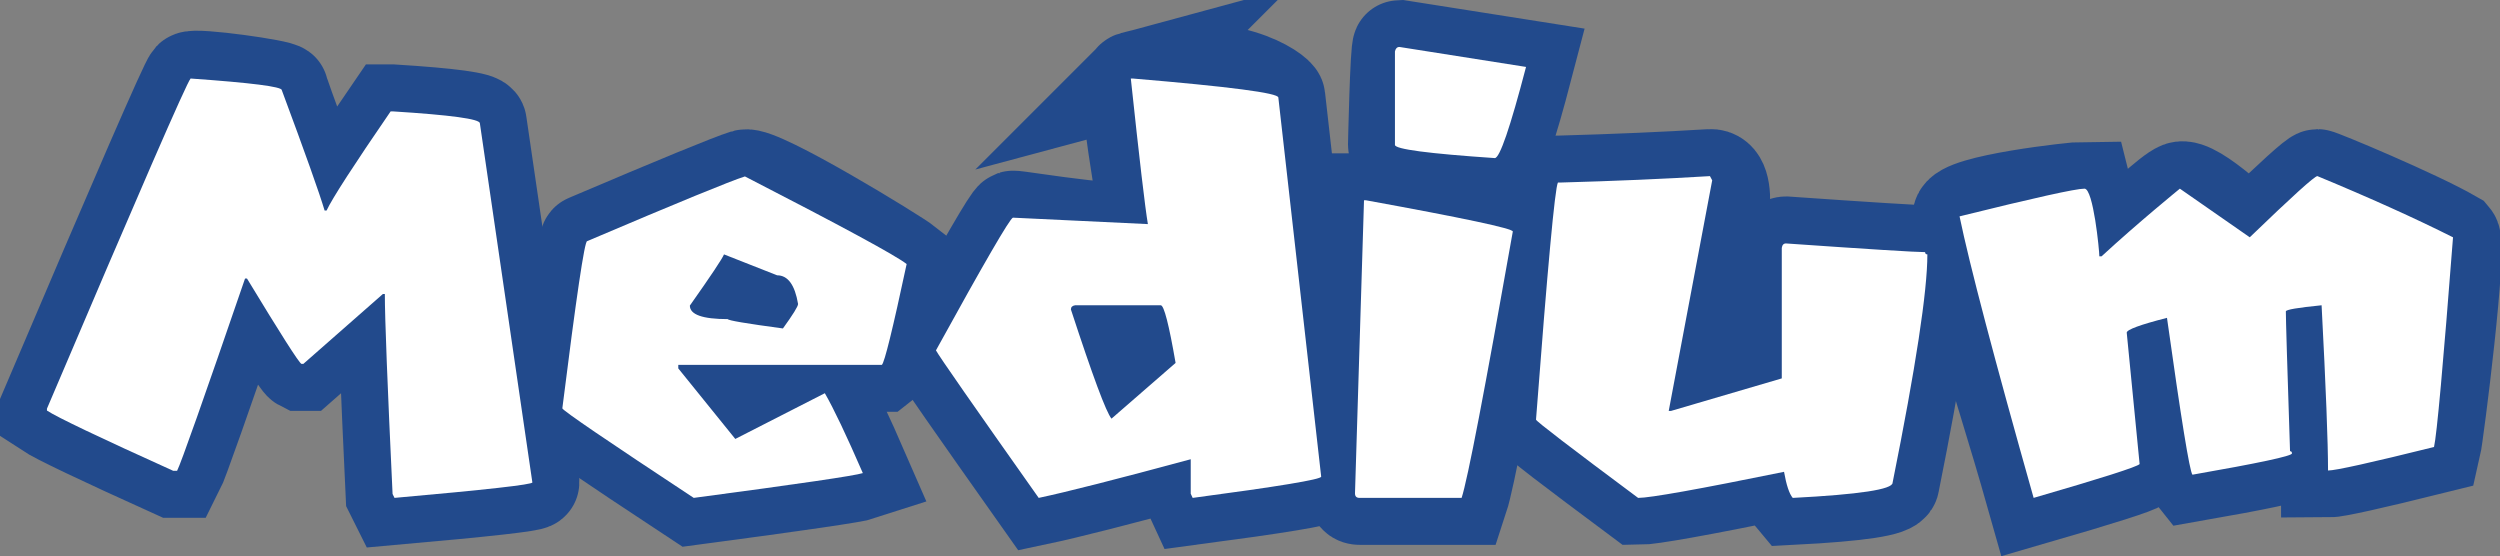 <svg version="1.1" xmlns="http://www.w3.org/2000/svg" xmlns:xlink="http://www.w3.org/1999/xlink" width="133.093" height="29.609" viewBox="0,0,133.093,29.609"><rect x="0" y="0" width="133.093" height="29.609" fill="#808080" stroke="none"/><g transform="translate(-173.454,-165.497)"><g data-paper-data="{&quot;isPaintingLayer&quot;:true}" fill="#ffffff" fill-rule="nonzero" stroke-linecap="butt" stroke-linejoin="miter" stroke-miterlimit="10" stroke-dasharray="" stroke-dashoffset="0" style="mix-blend-mode: normal"><g stroke="#224a8c" stroke-width="5"><path d="M188.454,170.294c0,0.183 2.006,5.487 2.281,6.413h0.103c0.297,-0.64 1.435,-2.401 3.412,-5.281h0.103c3.098,0.194 4.647,0.406 4.647,0.634l2.795,19.12c0,0.114 -2.446,0.389 -7.339,0.823l-0.103,-0.206c-0.274,-5.807 -0.412,-9.357 -0.412,-10.649h-0.103l-4.235,3.721h-0.103c-0.137,-0.069 -1.103,-1.583 -2.898,-4.544h-0.103c-2.206,6.425 -3.412,9.837 -3.618,10.237h-0.206c-3.944,-1.783 -6.185,-2.852 -6.722,-3.207v-0.103c4.893,-11.5 7.442,-17.359 7.648,-17.576c0.206,-0.217 4.853,0.434 4.853,0.617z"/><path d="M221.721,179.554c-0.743,3.475 -1.183,5.264 -1.32,5.367h-10.837v0.189l3.035,3.755l4.767,-2.435c0.469,0.812 1.143,2.229 2.023,4.253c-0.412,0.137 -3.412,0.577 -9.002,1.32c-4.63,-3.052 -6.962,-4.641 -6.996,-4.767c0.743,-5.933 1.183,-8.9 1.32,-8.9c4.836,-2.058 7.636,-3.207 8.402,-3.447c0.766,-0.24 8.048,4.218 8.608,4.664zM211.998,179.04c-0.091,0.229 -0.697,1.137 -1.818,2.726c0,0.48 0.674,0.72 2.023,0.72c0,0.069 0.977,0.234 2.932,0.497c0.537,-0.743 0.806,-1.177 0.806,-1.303c-0.171,-1.017 -0.543,-1.526 -1.115,-1.526z"/><path d="M233.758,169.677c5.007,-1.348 7.751,0.772 7.751,1.012l2.281,20.183c0,0.149 -2.281,0.526 -6.842,1.132l-0.103,-0.223v-1.835c-3.933,1.063 -6.63,1.749 -8.094,2.058c-3.475,-4.916 -5.299,-7.534 -5.47,-7.854c2.561,-4.653 3.927,-7.008 4.098,-7.065c0.171,-0.057 7.333,1.223 7.185,0.343c-0.149,-0.88 -1.429,-7.583 -0.806,-7.751zM232.627,187.785l3.412,-2.967c-0.354,-2.046 -0.617,-3.069 -0.789,-3.069c0,0 -4.784,0.097 -4.784,0.223c0,0 1.875,5.47 2.161,5.813z"/><path d="M254.696,169.06c-0.846,3.235 -1.4,4.853 -1.663,4.853c-3.544,-0.24 -5.316,-0.474 -5.316,-0.703c0,0 0.114,-5.213 0.24,-5.213zM246.07,176.159h0.103c5.213,0.949 7.819,1.503 7.819,1.663c-1.498,8.482 -2.406,13.209 -2.726,14.181h-5.436c-0.16,0 -0.24,-0.08 -0.24,-0.24z"/><path d="M262.292,187.373h0.12l5.899,-1.732v-6.945c0.023,-0.16 0.097,-0.24 0.223,-0.24c4.436,0.309 6.905,0.463 7.408,0.463c0,0.08 0.04,0.12 0.12,0.12c0,1.955 -0.617,6.007 -1.852,12.158c0,0.354 -1.772,0.623 -5.316,0.806c-0.183,-0.217 -0.337,-0.68 -0.463,-1.389c-4.538,0.926 -7.128,1.389 -7.768,1.389c-3.624,-2.698 -5.436,-4.087 -5.436,-4.167c0.617,-8.105 1.006,-12.312 1.166,-12.621h0.103c2.892,-0.08 5.556,-0.194 7.991,-0.343c2.435,-0.149 -2.195,12.501 -2.195,12.501z"/><path d="M304.046,178.131c0.436,0.251 -0.863,10.523 -1.012,11.163c-3.361,0.835 -5.241,1.252 -5.642,1.252c0,-1.486 -0.114,-4.418 -0.343,-8.797c-1.269,0.126 -1.903,0.234 -1.903,0.326c0,0.434 0.074,2.915 0.223,7.442c0.069,0 0.103,0.04 0.103,0.12c0,0.137 -1.766,0.514 -5.299,1.132c-0.149,-0.183 -0.6,-2.967 -1.355,-8.351c-1.429,0.366 -2.143,0.629 -2.143,0.789l0.686,6.996c-0.137,0.149 -2.018,0.749 -5.642,1.8c-2.103,-7.442 -4.014,-12.385 -3.944,-14.987c0.022,-0.797 6.185,-1.475 6.653,-1.475c0.526,2.081 0.789,3.281 0.789,3.601h0.12c1.932,-1.783 3.623,-3.391 4.167,-3.601c0.79,-0.305 3.721,2.589 3.721,2.589c2.252,-2.172 3.452,-3.258 3.601,-3.258c0.149,0 5.257,2.128 7.219,3.258z"/></g><g stroke="none" stroke-width="0.265"><path d="M183.602,169.677c3.235,0.229 4.853,0.434 4.853,0.617c1.246,3.349 2.006,5.487 2.281,6.413h0.103c0.297,-0.64 1.435,-2.401 3.412,-5.281h0.103c3.098,0.194 4.647,0.406 4.647,0.634l2.795,19.12c0,0.114 -2.446,0.389 -7.339,0.823l-0.103,-0.206c-0.274,-5.807 -0.412,-9.357 -0.412,-10.649h-0.103l-4.235,3.721h-0.103c-0.137,-0.069 -1.103,-1.583 -2.898,-4.544h-0.103c-2.206,6.425 -3.412,9.837 -3.618,10.237h-0.206c-3.944,-1.783 -6.185,-2.852 -6.722,-3.207v-0.103c4.893,-11.5 7.442,-17.359 7.648,-17.576z"/><path d="M213.113,174.89c5.179,2.664 8.048,4.218 8.608,4.664c-0.743,3.475 -1.183,5.264 -1.32,5.367h-10.837v0.189l3.035,3.755l4.767,-2.435c0.469,0.812 1.143,2.229 2.023,4.253c-0.412,0.137 -3.412,0.577 -9.002,1.32c-4.63,-3.052 -6.962,-4.641 -6.996,-4.767c0.743,-5.933 1.183,-8.9 1.32,-8.9c4.836,-2.058 7.636,-3.207 8.402,-3.447zM211.998,179.04c-0.091,0.229 -0.697,1.137 -1.818,2.726c0,0.48 0.674,0.72 2.023,0.72c0,0.069 0.977,0.234 2.932,0.497c0.537,-0.743 0.806,-1.177 0.806,-1.303c-0.171,-1.017 -0.543,-1.526 -1.115,-1.526z"/><path d="M233.655,169.677h0.103c5.167,0.434 7.751,0.772 7.751,1.012l2.281,20.183c0,0.149 -2.281,0.526 -6.842,1.132l-0.103,-0.223v-1.835c-3.933,1.063 -6.63,1.749 -8.094,2.058c-3.475,-4.916 -5.299,-7.534 -5.47,-7.854c2.561,-4.653 3.927,-7.008 4.098,-7.065l7.185,0.343c-0.149,-0.88 -0.452,-3.464 -0.909,-7.751zM230.466,181.972c1.155,3.532 1.875,5.47 2.161,5.813l3.412,-2.967c-0.354,-2.046 -0.617,-3.069 -0.789,-3.069h-4.561c-0.149,0.023 -0.223,0.097 -0.223,0.223z"/><path d="M247.957,167.997l6.739,1.063c-0.846,3.235 -1.4,4.853 -1.663,4.853c-3.544,-0.24 -5.316,-0.474 -5.316,-0.703v-4.973c0.034,-0.16 0.114,-0.24 0.24,-0.24zM246.07,176.159h0.103c5.213,0.949 7.819,1.503 7.819,1.663c-1.498,8.482 -2.406,13.209 -2.726,14.181h-5.436c-0.16,0 -0.24,-0.08 -0.24,-0.24z"/><path d="M264.487,174.873l0.12,0.223l-2.315,12.278h0.12l5.899,-1.732v-6.945c0.023,-0.16 0.097,-0.24 0.223,-0.24c4.436,0.309 6.905,0.463 7.408,0.463c0,0.08 0.04,0.12 0.12,0.12c0,1.955 -0.617,6.007 -1.852,12.158c0,0.354 -1.772,0.623 -5.316,0.806c-0.183,-0.217 -0.337,-0.68 -0.463,-1.389c-4.538,0.926 -7.128,1.389 -7.768,1.389c-3.624,-2.698 -5.436,-4.087 -5.436,-4.167c0.617,-8.105 1.006,-12.312 1.166,-12.621h0.103c2.892,-0.08 5.556,-0.194 7.991,-0.343z"/><path d="M296.827,174.873c2.789,1.155 5.196,2.241 7.219,3.258c-0.526,6.802 -0.863,10.523 -1.012,11.163c-3.361,0.835 -5.241,1.252 -5.642,1.252c0,-1.486 -0.114,-4.418 -0.343,-8.797c-1.269,0.126 -1.903,0.234 -1.903,0.326c0,0.434 0.074,2.915 0.223,7.442c0.069,0 0.103,0.04 0.103,0.12c0,0.137 -1.766,0.514 -5.299,1.132c-0.149,-0.183 -0.6,-2.967 -1.355,-8.351c-1.429,0.366 -2.143,0.629 -2.143,0.789l0.686,6.996c-0.137,0.149 -2.018,0.749 -5.642,1.8c-2.103,-7.442 -3.418,-12.438 -3.944,-14.987c3.967,-0.983 6.185,-1.475 6.653,-1.475c0.469,0 0.789,3.281 0.789,3.601h0.12c1.932,-1.783 4.167,-3.601 4.167,-3.601l3.721,2.589c2.252,-2.172 3.452,-3.258 3.601,-3.258z"/></g></g></g></svg>